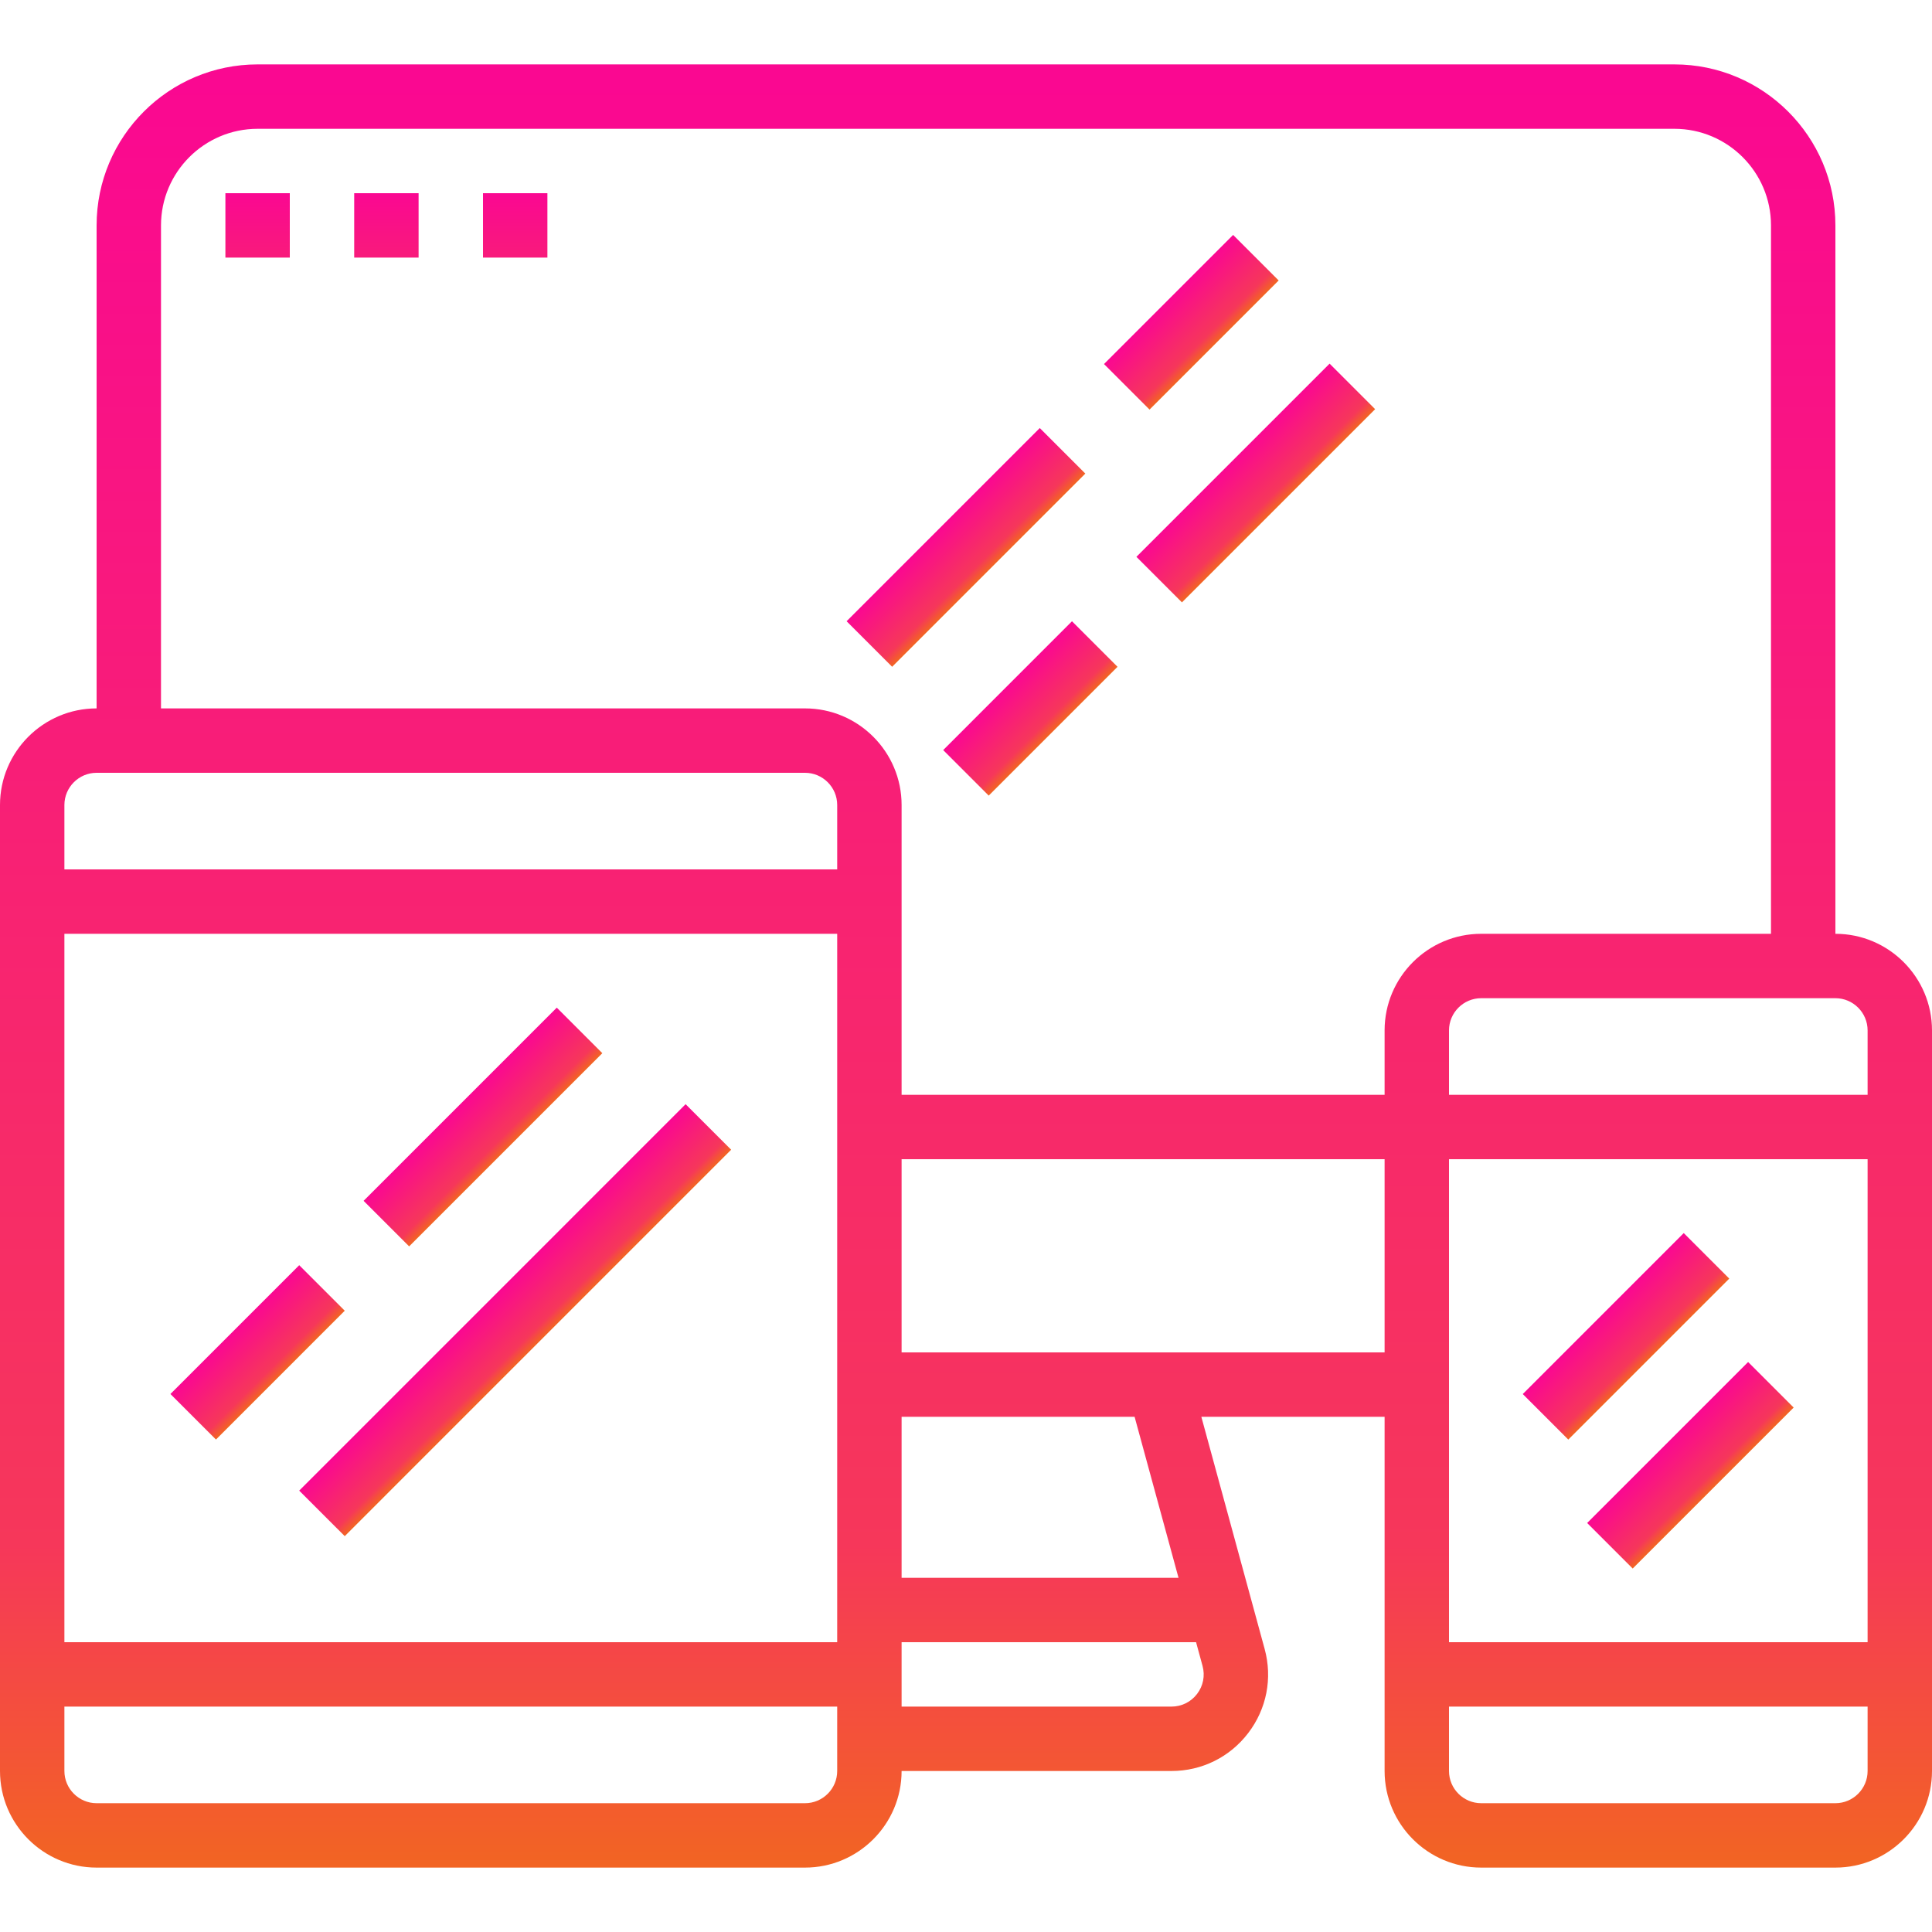 <svg xmlns="http://www.w3.org/2000/svg" viewBox="0 0 480 480"><defs><linearGradient id="a" x1="0%" x2="0%" y1="100%" y2="0%"><stop offset="0%" stop-color="#F26522"/><stop offset="18%" stop-color="#F6375A"/><stop offset="99%" stop-color="#FA0891"/></linearGradient></defs><path fill="url(#a)" d="M456 232V56c0-22.056-17.944-40-40-40H64c-22.056 0-40 17.944-40 40v120c-13.232 0-24 10.768-24 24v240c0 13.232 10.768 24 24 24h176c13.232 0 24-10.768 24-24h67.048c7.544 0 14.496-3.44 19.072-9.432s6.064-13.608 4.08-20.88L298.472 352H344v88c0 13.232 10.768 24 24 24h88c13.232 0 24-10.768 24-24V256c0-13.232-10.768-24-24-24zM208 440c0 4.408-3.592 8-8 8H24c-4.408 0-8-3.592-8-8v-16h192v16zm0-32H16V232h192v176zm0-192H16v-16c0-4.408 3.592-8 8-8h176c4.408 0 8 3.592 8 8v16zm90.768 197.896c.664 2.424.168 4.96-1.36 6.96s-3.84 3.144-6.36 3.144H224v-16h73.16l1.608 5.896zM224 392v-40h57.888l10.912 40H224zm120-56H224v-48h120v48zm0-80v16H224v-72c0-13.232-10.768-24-24-24H40V56c0-13.232 10.768-24 24-24h352c13.232 0 24 10.768 24 24v176h-72c-13.232 0-24 10.768-24 24zm120 184c0 4.408-3.592 8-8 8h-88c-4.408 0-8-3.592-8-8v-16h104v16zm0-32H360V288h104v120zm0-136H360v-16c0-4.408 3.592-8 8-8h88c4.408 0 8 3.592 8 8v16z"/><path fill="url(#a)" transform="rotate(-45.001 63.996 335.996)" d="M41.372 327.994h45.256v16H41.372z"/><path fill="url(#a)" transform="rotate(-45.001 127.994 327.998)" d="M60.114 319.995h135.767v16H60.114z"/><path fill="url(#a)" transform="rotate(-45.001 119.991 280.007)" d="M86.054 272.005h67.879v16H86.054z"/><path fill="url(#a)" transform="rotate(-45.001 403.982 332.014)" d="M375.705 324.008h56.559v16h-56.559z"/><path fill="url(#a)" transform="rotate(-45.001 419.98 364.048)" d="M391.702 356.042h56.559v16h-56.559z"/><path fill="url(#a)" transform="rotate(-45.001 239.991 136.005)" d="M206.052 128.002h67.879v16h-67.879z"/><path fill="url(#a)" transform="rotate(-45.001 311.997 120.005)" d="M278.057 112.001h67.879v16h-67.879z"/><path fill="url(#a)" transform="rotate(-45.001 255.99 176.014)" d="M233.364 168.01h45.256v16h-45.256z"/><path fill="url(#a)" transform="rotate(-45.001 295.986 80.066)" d="M273.302 72.062h45.368v16h-45.368z"/><path fill="url(#a)" d="M56 48h16v16H56zm32 0h16v16H88zm32 0h16v16h-16z"/></svg>